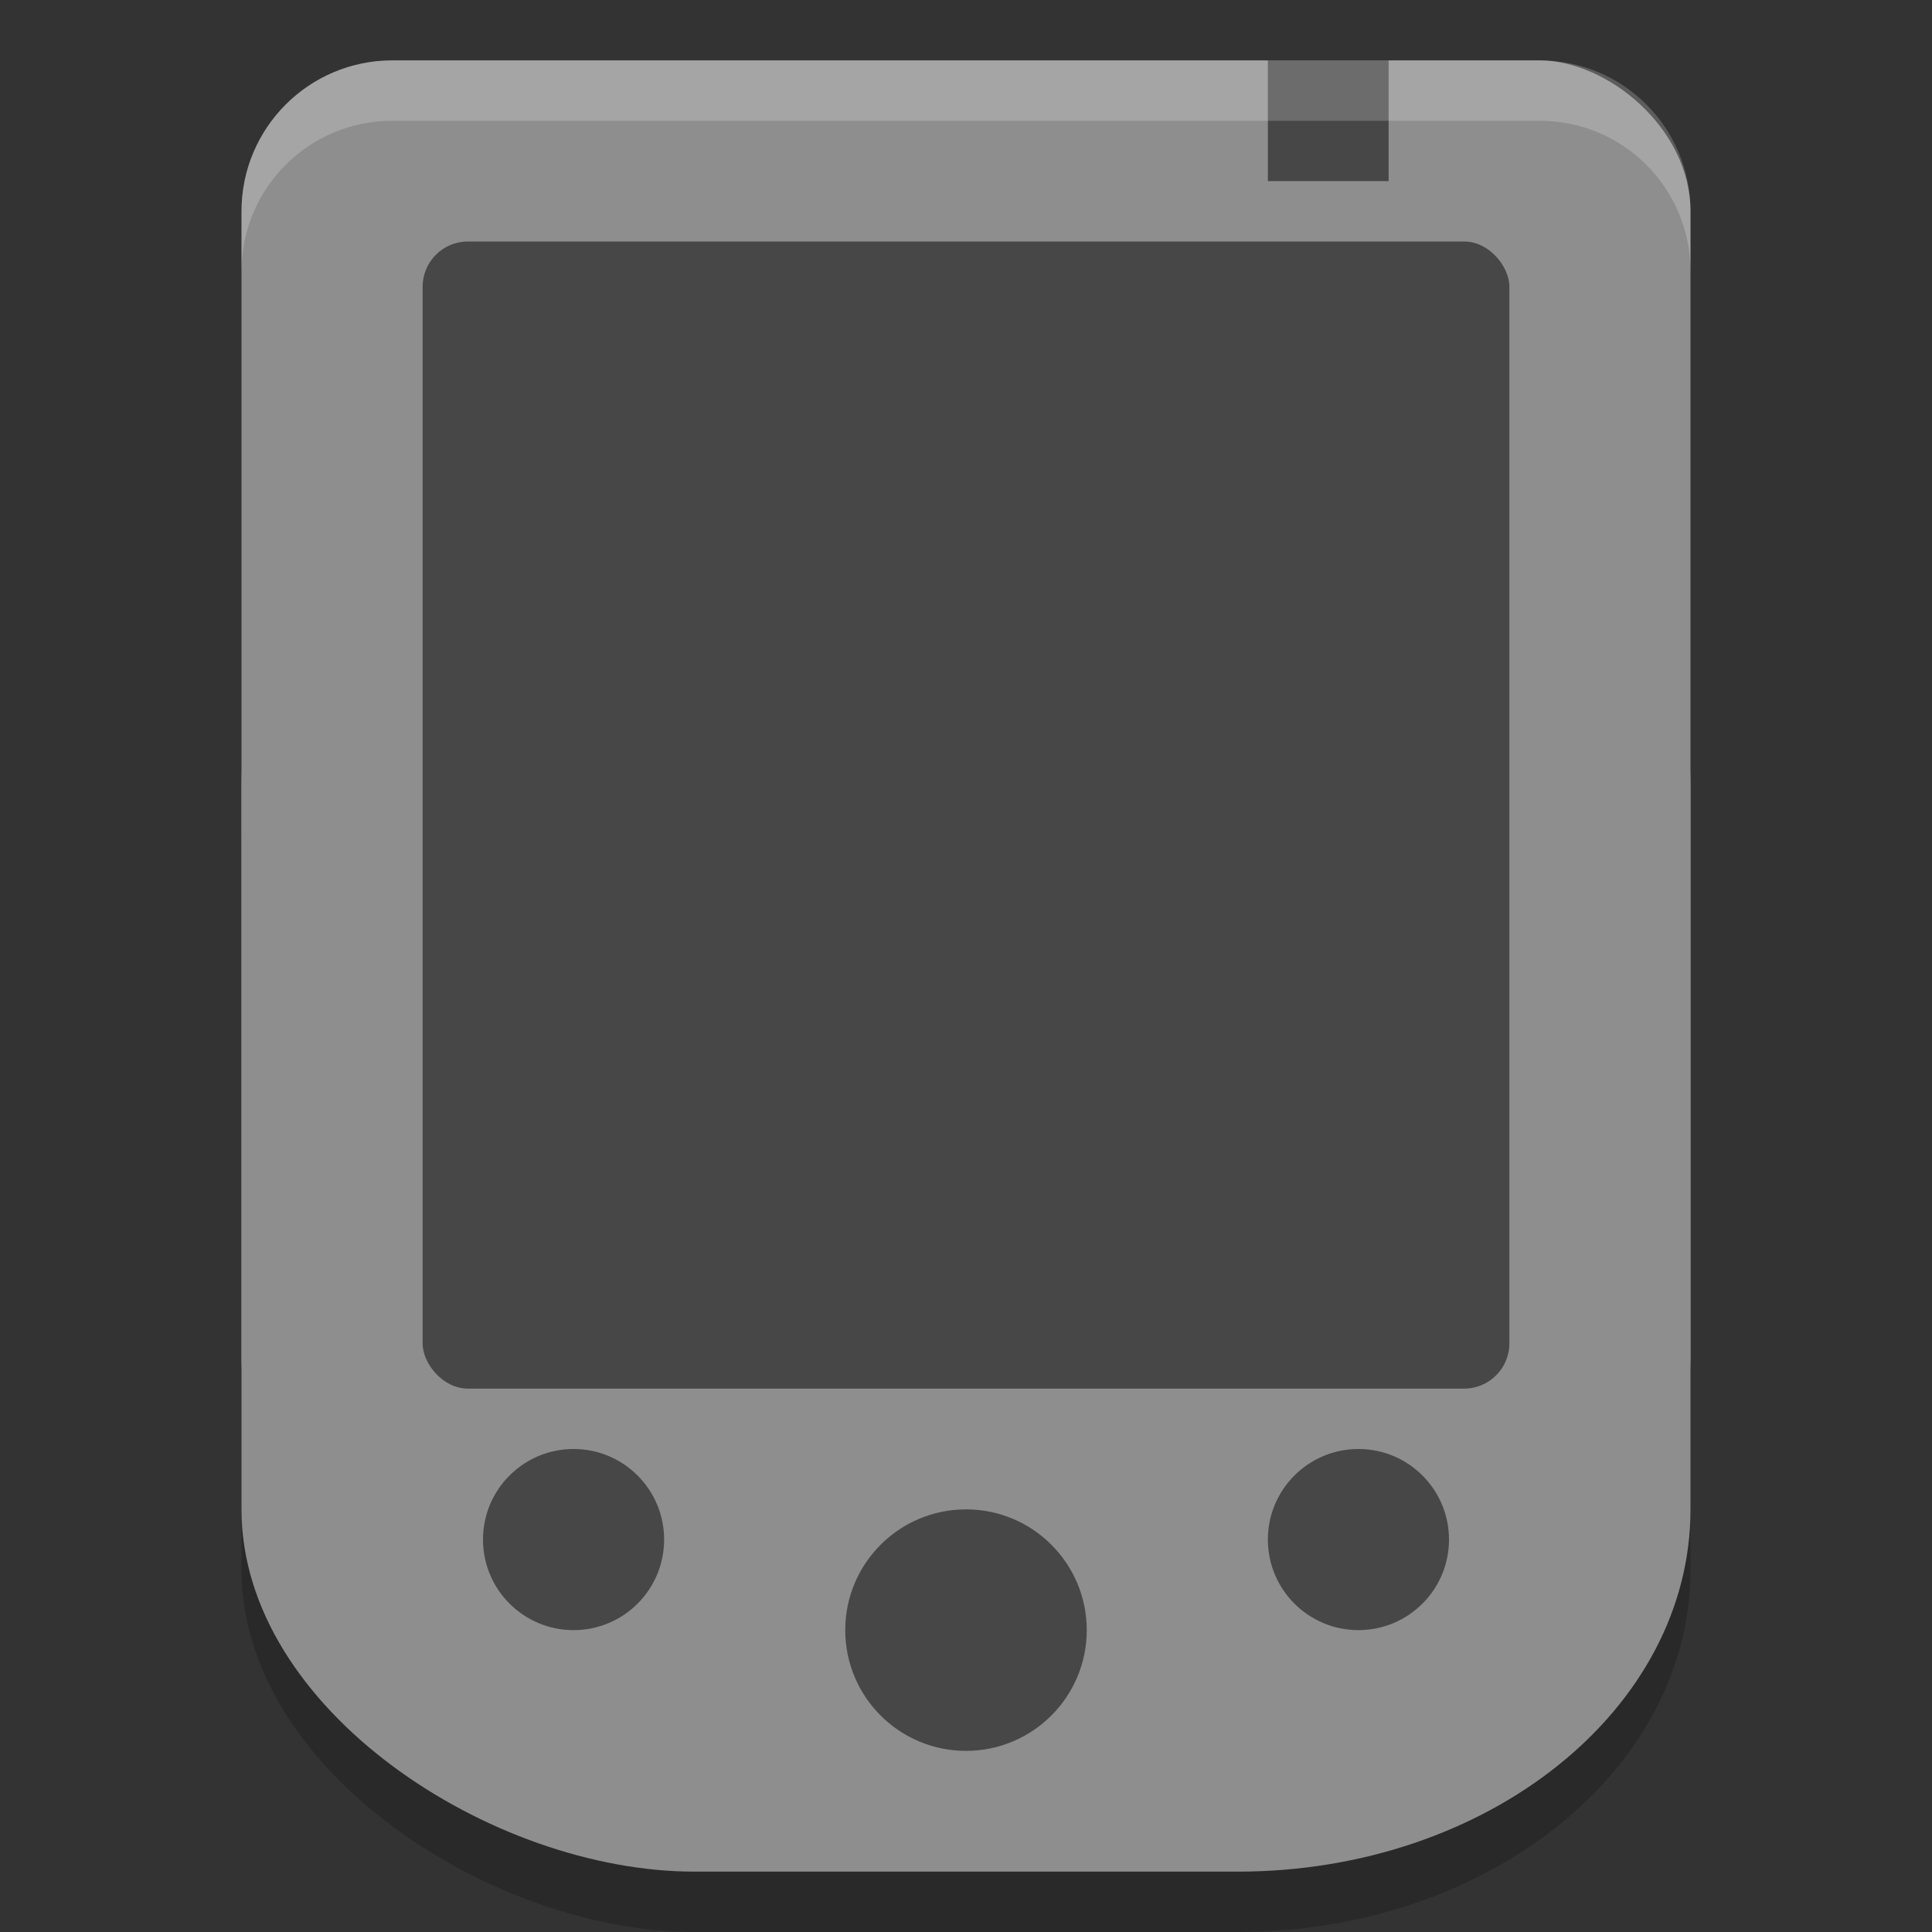 <svg xmlns="http://www.w3.org/2000/svg" width="32" height="32" version="1">
 <rect width="100%" height="100%" fill="#333333" stroke="none"/>
 <rect style="opacity:0.2" width="24" height="24" x="-32" y="-28" rx="6" ry="7.5" transform="matrix(0,-1,-1,0,0,0)"/>
 <rect style="fill:#8e8e8e" width="24" height="24" x="-25" y="-28" rx="2.5" ry="2.5" transform="matrix(0,-1,-1,0,0,0)"/>
 <rect style="fill:#8e8e8e" width="24" height="24" x="-31" y="-28" rx="6" ry="7.5" transform="matrix(0,-1,-1,0,0,0)"/>
 <rect style="opacity:0.5" width="18" height="19" x="7" y="4" rx=".75" ry=".75"/>
 <circle style="opacity:0.5" cx="9.5" cy="25.5" r="1.5"/>
 <circle style="opacity:0.5" cx="22.5" cy="25.5" r="1.5"/>
 <rect style="opacity:0.5" width="2" height="2" x="21" y="1"/>
 <circle style="opacity:0.5" cx="16" cy="27" r="2"/>
 <path style="fill:#ffffff;opacity:0.2" d="M 6.5 1 C 5.115 1 4 2.115 4 3.5 L 4 4.5 C 4 3.115 5.115 2 6.5 2 L 25.5 2 C 26.885 2 28 3.115 28 4.5 L 28 3.5 C 28 2.115 26.885 1 25.5 1 L 6.5 1 z"/>
</svg>
